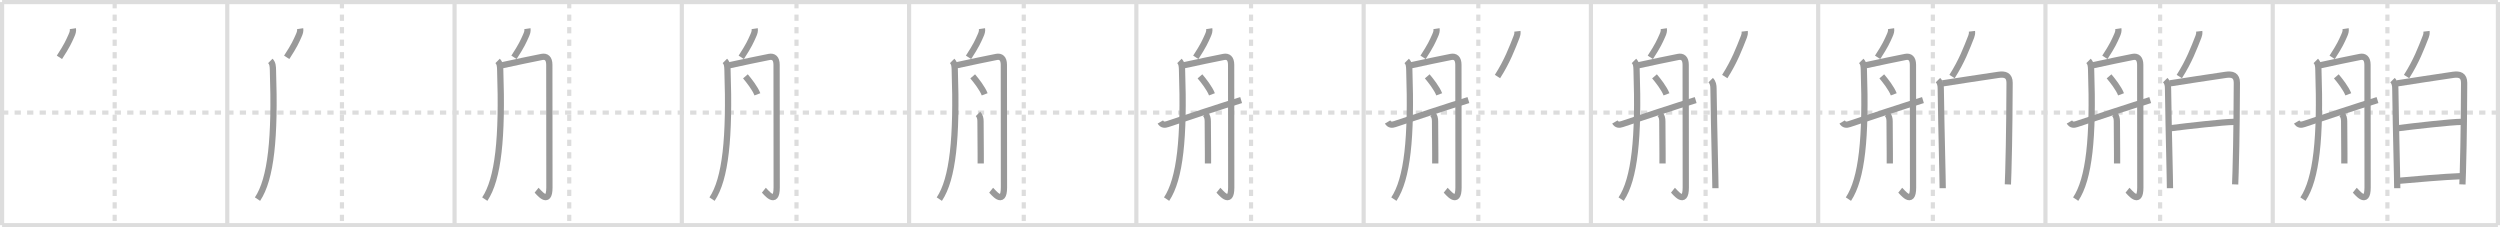 <svg width="1199px" height="109px" viewBox="0 0 1199 109" xmlns="http://www.w3.org/2000/svg" xmlns:xlink="http://www.w3.org/1999/xlink" xml:space="preserve" version="1.1" baseProfile="full">
<line x1="1" y1="1" x2="1198" y2="1" style="stroke:#ddd;stroke-width:2"></line>
<line x1="1" y1="1" x2="1" y2="108" style="stroke:#ddd;stroke-width:2"></line>
<line x1="1" y1="108" x2="1198" y2="108" style="stroke:#ddd;stroke-width:2"></line>
<line x1="1198" y1="1" x2="1198" y2="108" style="stroke:#ddd;stroke-width:2"></line>
<line x1="109" y1="1" x2="109" y2="108" style="stroke:#ddd;stroke-width:2"></line>
<line x1="218" y1="1" x2="218" y2="108" style="stroke:#ddd;stroke-width:2"></line>
<line x1="327" y1="1" x2="327" y2="108" style="stroke:#ddd;stroke-width:2"></line>
<line x1="436" y1="1" x2="436" y2="108" style="stroke:#ddd;stroke-width:2"></line>
<line x1="545" y1="1" x2="545" y2="108" style="stroke:#ddd;stroke-width:2"></line>
<line x1="654" y1="1" x2="654" y2="108" style="stroke:#ddd;stroke-width:2"></line>
<line x1="763" y1="1" x2="763" y2="108" style="stroke:#ddd;stroke-width:2"></line>
<line x1="872" y1="1" x2="872" y2="108" style="stroke:#ddd;stroke-width:2"></line>
<line x1="981" y1="1" x2="981" y2="108" style="stroke:#ddd;stroke-width:2"></line>
<line x1="1090" y1="1" x2="1090" y2="108" style="stroke:#ddd;stroke-width:2"></line>
<line x1="1" y1="54" x2="1198" y2="54" style="stroke:#ddd;stroke-width:2;stroke-dasharray:3 3"></line>
<line x1="55" y1="1" x2="55" y2="108" style="stroke:#ddd;stroke-width:2;stroke-dasharray:3 3"></line>
<line x1="164" y1="1" x2="164" y2="108" style="stroke:#ddd;stroke-width:2;stroke-dasharray:3 3"></line>
<line x1="273" y1="1" x2="273" y2="108" style="stroke:#ddd;stroke-width:2;stroke-dasharray:3 3"></line>
<line x1="382" y1="1" x2="382" y2="108" style="stroke:#ddd;stroke-width:2;stroke-dasharray:3 3"></line>
<line x1="491" y1="1" x2="491" y2="108" style="stroke:#ddd;stroke-width:2;stroke-dasharray:3 3"></line>
<line x1="600" y1="1" x2="600" y2="108" style="stroke:#ddd;stroke-width:2;stroke-dasharray:3 3"></line>
<line x1="709" y1="1" x2="709" y2="108" style="stroke:#ddd;stroke-width:2;stroke-dasharray:3 3"></line>
<line x1="818" y1="1" x2="818" y2="108" style="stroke:#ddd;stroke-width:2;stroke-dasharray:3 3"></line>
<line x1="927" y1="1" x2="927" y2="108" style="stroke:#ddd;stroke-width:2;stroke-dasharray:3 3"></line>
<line x1="1036" y1="1" x2="1036" y2="108" style="stroke:#ddd;stroke-width:2;stroke-dasharray:3 3"></line>
<line x1="1145" y1="1" x2="1145" y2="108" style="stroke:#ddd;stroke-width:2;stroke-dasharray:3 3"></line>
<path d="M34.95,13.75c0.17,1.12-0.09,2.03-0.75,3.47C33.0,19.88,32.25,21.75,28.5,27.5" style="fill:none;stroke:#999;stroke-width:3"></path>

<path d="M143.95,13.75c0.17,1.12-0.09,2.03-0.75,3.47C142.0,19.88,141.25,21.75,137.5,27.5" style="fill:none;stroke:#999;stroke-width:3"></path>
<path d="M129.65,29.22c1.19,1.19,1.2,2.75,1.25,4.34C132.0,66,130.0,85.75,123.5,95.5" style="fill:none;stroke:#999;stroke-width:3"></path>

<path d="M252.95,13.75c0.17,1.12-0.09,2.03-0.75,3.47C251.0,19.88,250.25,21.75,246.5,27.5" style="fill:none;stroke:#999;stroke-width:3"></path>
<path d="M238.65,29.22c1.19,1.19,1.2,2.75,1.25,4.34C241.0,66,239.0,85.75,232.5,95.5" style="fill:none;stroke:#999;stroke-width:3"></path>
<path d="M240.75,31.31c5.75-1.31,15.33-3.23,19.1-4c2.15-0.44,3.6,0.69,3.6,3.75c0,2.22,0.05,55.64,0.05,58.82c0,9.3-5.4,1.94-6.15,1.34" style="fill:none;stroke:#999;stroke-width:3"></path>

<path d="M361.95,13.75c0.17,1.12-0.09,2.03-0.75,3.47C360.0,19.88,359.25,21.75,355.5,27.5" style="fill:none;stroke:#999;stroke-width:3"></path>
<path d="M347.65,29.22c1.19,1.19,1.2,2.75,1.25,4.34C350.0,66,348.0,85.75,341.5,95.5" style="fill:none;stroke:#999;stroke-width:3"></path>
<path d="M349.75,31.31c5.75-1.31,15.33-3.23,19.1-4c2.15-0.44,3.6,0.69,3.6,3.75c0,2.22,0.05,55.64,0.05,58.82c0,9.3-5.4,1.94-6.15,1.34" style="fill:none;stroke:#999;stroke-width:3"></path>
<path d="M357.5,36.62c1.54,1.78,4.66,5.74,5.75,8.62" style="fill:none;stroke:#999;stroke-width:3"></path>

<path d="M470.95,13.75c0.17,1.12-0.09,2.03-0.75,3.47C469.0,19.88,468.25,21.75,464.5,27.5" style="fill:none;stroke:#999;stroke-width:3"></path>
<path d="M456.65,29.22c1.19,1.19,1.2,2.75,1.25,4.34C459.0,66,457.0,85.75,450.5,95.5" style="fill:none;stroke:#999;stroke-width:3"></path>
<path d="M458.75,31.31c5.75-1.31,15.33-3.23,19.1-4c2.15-0.44,3.6,0.69,3.6,3.75c0,2.22,0.05,55.64,0.05,58.82c0,9.3-5.4,1.94-6.15,1.34" style="fill:none;stroke:#999;stroke-width:3"></path>
<path d="M466.5,36.62c1.54,1.78,4.66,5.74,5.75,8.62" style="fill:none;stroke:#999;stroke-width:3"></path>
<path d="M469.05,54.64c0.97,0.97,1.2,2.29,1.2,3.56c0,3.3,0.1,9.46,0.1,15.3c0,2.13,0,3.25,0,4.91" style="fill:none;stroke:#999;stroke-width:3"></path>

<path d="M579.95,13.75c0.17,1.12-0.09,2.03-0.75,3.47C578.0,19.88,577.25,21.75,573.5,27.5" style="fill:none;stroke:#999;stroke-width:3"></path>
<path d="M565.65,29.22c1.19,1.19,1.2,2.75,1.25,4.34C568.0,66,566.0,85.75,559.5,95.5" style="fill:none;stroke:#999;stroke-width:3"></path>
<path d="M567.75,31.31c5.75-1.31,15.33-3.23,19.1-4c2.15-0.44,3.6,0.69,3.6,3.75c0,2.22,0.05,55.64,0.05,58.82c0,9.3-5.4,1.94-6.15,1.34" style="fill:none;stroke:#999;stroke-width:3"></path>
<path d="M575.5,36.62c1.54,1.78,4.66,5.74,5.75,8.62" style="fill:none;stroke:#999;stroke-width:3"></path>
<path d="M578.05,54.64c0.97,0.97,1.2,2.29,1.2,3.56c0,3.3,0.1,9.46,0.1,15.3c0,2.13,0,3.25,0,4.91" style="fill:none;stroke:#999;stroke-width:3"></path>
<path d="M556.5,58.5c0.88,1.5,2.15,1.47,3.5,1c5.75-2,28.25-9.38,35.25-11.5" style="fill:none;stroke:#999;stroke-width:3"></path>

<path d="M688.95,13.75c0.17,1.12-0.09,2.03-0.75,3.47C687.0,19.88,686.25,21.75,682.5,27.5" style="fill:none;stroke:#999;stroke-width:3"></path>
<path d="M674.65,29.22c1.19,1.19,1.2,2.75,1.25,4.34C677.0,66,675.0,85.75,668.5,95.5" style="fill:none;stroke:#999;stroke-width:3"></path>
<path d="M676.75,31.31c5.75-1.31,15.33-3.23,19.1-4c2.15-0.44,3.6,0.69,3.6,3.75c0,2.22,0.05,55.64,0.05,58.82c0,9.3-5.4,1.94-6.15,1.34" style="fill:none;stroke:#999;stroke-width:3"></path>
<path d="M684.5,36.62c1.54,1.78,4.66,5.74,5.75,8.62" style="fill:none;stroke:#999;stroke-width:3"></path>
<path d="M687.05,54.64c0.97,0.97,1.2,2.29,1.2,3.56c0,3.3,0.1,9.46,0.1,15.3c0,2.13,0,3.25,0,4.91" style="fill:none;stroke:#999;stroke-width:3"></path>
<path d="M665.5,58.5c0.88,1.5,2.15,1.47,3.5,1c5.75-2,28.25-9.38,35.25-11.5" style="fill:none;stroke:#999;stroke-width:3"></path>
<path d="M727.75,15c0.13,1.12-0.11,1.92-0.37,2.59c-2.13,5.41-4.5,11.79-9.19,19.12" style="fill:none;stroke:#999;stroke-width:3"></path>

<path d="M797.95,13.75c0.17,1.12-0.09,2.03-0.75,3.47C796.0,19.88,795.25,21.75,791.5,27.5" style="fill:none;stroke:#999;stroke-width:3"></path>
<path d="M783.65,29.22c1.19,1.19,1.2,2.75,1.25,4.34C786.0,66,784.0,85.75,777.5,95.5" style="fill:none;stroke:#999;stroke-width:3"></path>
<path d="M785.75,31.31c5.75-1.31,15.33-3.23,19.1-4c2.15-0.44,3.6,0.69,3.6,3.75c0,2.22,0.05,55.64,0.05,58.82c0,9.3-5.4,1.94-6.15,1.34" style="fill:none;stroke:#999;stroke-width:3"></path>
<path d="M793.5,36.62c1.54,1.78,4.66,5.74,5.75,8.62" style="fill:none;stroke:#999;stroke-width:3"></path>
<path d="M796.05,54.64c0.97,0.97,1.2,2.29,1.2,3.56c0,3.3,0.1,9.46,0.1,15.3c0,2.13,0,3.25,0,4.91" style="fill:none;stroke:#999;stroke-width:3"></path>
<path d="M774.5,58.5c0.88,1.5,2.15,1.47,3.5,1c5.75-2,28.25-9.38,35.25-11.5" style="fill:none;stroke:#999;stroke-width:3"></path>
<path d="M836.75,15c0.13,1.12-0.11,1.92-0.37,2.59c-2.13,5.41-4.5,11.79-9.19,19.12" style="fill:none;stroke:#999;stroke-width:3"></path>
<path d="M820.44,38.43c1.12,1.12,1.35,2.47,1.35,4.2c0,1.99,0.47,27.85,0.83,41.62c0.06,2.4,0.1,4.46,0.1,6" style="fill:none;stroke:#999;stroke-width:3"></path>

<path d="M906.95,13.75c0.17,1.12-0.09,2.03-0.75,3.47C905.0,19.88,904.25,21.75,900.5,27.5" style="fill:none;stroke:#999;stroke-width:3"></path>
<path d="M892.65,29.22c1.19,1.19,1.2,2.75,1.25,4.34C895.0,66,893.0,85.75,886.5,95.5" style="fill:none;stroke:#999;stroke-width:3"></path>
<path d="M894.75,31.31c5.75-1.31,15.33-3.23,19.1-4c2.15-0.44,3.6,0.69,3.6,3.75c0,2.22,0.05,55.64,0.05,58.82c0,9.3-5.4,1.94-6.15,1.34" style="fill:none;stroke:#999;stroke-width:3"></path>
<path d="M902.5,36.62c1.54,1.78,4.66,5.74,5.75,8.62" style="fill:none;stroke:#999;stroke-width:3"></path>
<path d="M905.05,54.64c0.97,0.97,1.2,2.29,1.2,3.56c0,3.3,0.1,9.46,0.1,15.3c0,2.13,0,3.25,0,4.91" style="fill:none;stroke:#999;stroke-width:3"></path>
<path d="M883.5,58.5c0.88,1.5,2.15,1.47,3.5,1c5.75-2,28.25-9.38,35.25-11.5" style="fill:none;stroke:#999;stroke-width:3"></path>
<path d="M945.75,15c0.13,1.12-0.11,1.92-0.37,2.59c-2.13,5.41-4.5,11.79-9.19,19.12" style="fill:none;stroke:#999;stroke-width:3"></path>
<path d="M929.44,38.43c1.12,1.12,1.35,2.47,1.35,4.2c0,1.99,0.47,27.85,0.83,41.62c0.06,2.4,0.1,4.46,0.1,6" style="fill:none;stroke:#999;stroke-width:3"></path>
<path d="M931.62,39.99c4.02-0.64,20.64-3.2,26.9-4.1c3.05-0.44,5.28,0.19,5.28,3.87c0,4.09-0.13,27.5-0.61,42.74c-0.07,2.16-0.14,4.17-0.21,5.94" style="fill:none;stroke:#999;stroke-width:3"></path>

<path d="M1015.95,13.75c0.17,1.12-0.09,2.03-0.75,3.47C1014.0,19.88,1013.25,21.75,1009.5,27.5" style="fill:none;stroke:#999;stroke-width:3"></path>
<path d="M1001.65,29.22c1.19,1.19,1.2,2.75,1.25,4.34C1004.0,66,1002.0,85.75,995.5,95.5" style="fill:none;stroke:#999;stroke-width:3"></path>
<path d="M1003.75,31.31c5.75-1.31,15.33-3.23,19.1-4c2.15-0.44,3.6,0.69,3.6,3.75c0,2.22,0.05,55.64,0.05,58.82c0,9.3-5.4,1.94-6.15,1.34" style="fill:none;stroke:#999;stroke-width:3"></path>
<path d="M1011.5,36.62c1.54,1.78,4.66,5.74,5.75,8.62" style="fill:none;stroke:#999;stroke-width:3"></path>
<path d="M1014.05,54.64c0.97,0.97,1.2,2.29,1.2,3.56c0,3.3,0.1,9.46,0.1,15.3c0,2.13,0,3.25,0,4.91" style="fill:none;stroke:#999;stroke-width:3"></path>
<path d="M992.5,58.5c0.88,1.5,2.15,1.47,3.5,1c5.75-2,28.25-9.38,35.25-11.5" style="fill:none;stroke:#999;stroke-width:3"></path>
<path d="M1054.75,15c0.13,1.12-0.11,1.92-0.37,2.59c-2.13,5.41-4.5,11.79-9.19,19.12" style="fill:none;stroke:#999;stroke-width:3"></path>
<path d="M1038.44,38.43c1.12,1.12,1.35,2.47,1.35,4.2c0,1.99,0.47,27.85,0.83,41.62c0.06,2.4,0.1,4.46,0.1,6" style="fill:none;stroke:#999;stroke-width:3"></path>
<path d="M1040.62,39.99c4.02-0.64,20.64-3.2,26.9-4.1c3.05-0.44,5.28,0.19,5.28,3.87c0,4.09-0.13,27.5-0.61,42.74c-0.07,2.16-0.14,4.17-0.21,5.94" style="fill:none;stroke:#999;stroke-width:3"></path>
<path d="M1040.84,61.51c7.91-1.01,25.91-3.06,30.66-3.06" style="fill:none;stroke:#999;stroke-width:3"></path>

<path d="M1124.95,13.75c0.17,1.12-0.09,2.03-0.75,3.47C1123.0,19.88,1122.25,21.75,1118.5,27.5" style="fill:none;stroke:#999;stroke-width:3"></path>
<path d="M1110.65,29.22c1.19,1.19,1.2,2.75,1.25,4.34C1113.0,66,1111.0,85.75,1104.5,95.5" style="fill:none;stroke:#999;stroke-width:3"></path>
<path d="M1112.75,31.31c5.75-1.31,15.33-3.23,19.1-4c2.15-0.44,3.6,0.69,3.6,3.75c0,2.22,0.05,55.64,0.05,58.82c0,9.3-5.4,1.94-6.15,1.34" style="fill:none;stroke:#999;stroke-width:3"></path>
<path d="M1120.5,36.62c1.54,1.78,4.66,5.74,5.75,8.62" style="fill:none;stroke:#999;stroke-width:3"></path>
<path d="M1123.05,54.64c0.97,0.97,1.2,2.29,1.2,3.56c0,3.3,0.1,9.46,0.1,15.3c0,2.13,0,3.25,0,4.91" style="fill:none;stroke:#999;stroke-width:3"></path>
<path d="M1101.5,58.5c0.88,1.5,2.15,1.47,3.5,1c5.75-2,28.25-9.38,35.25-11.5" style="fill:none;stroke:#999;stroke-width:3"></path>
<path d="M1163.75,15c0.13,1.12-0.11,1.92-0.37,2.59c-2.13,5.41-4.5,11.79-9.19,19.12" style="fill:none;stroke:#999;stroke-width:3"></path>
<path d="M1147.44,38.43c1.12,1.12,1.35,2.47,1.35,4.2c0,1.99,0.47,27.85,0.83,41.62c0.06,2.4,0.1,4.46,0.1,6" style="fill:none;stroke:#999;stroke-width:3"></path>
<path d="M1149.62,39.99c4.02-0.64,20.64-3.2,26.9-4.1c3.05-0.44,5.28,0.19,5.28,3.87c0,4.09-0.13,27.5-0.61,42.74c-0.07,2.16-0.14,4.17-0.21,5.94" style="fill:none;stroke:#999;stroke-width:3"></path>
<path d="M1149.84,61.51c7.91-1.01,25.91-3.06,30.66-3.06" style="fill:none;stroke:#999;stroke-width:3"></path>
<path d="M1150.71,86.68c7.78-0.7,21.04-1.86,29.33-2.18" style="fill:none;stroke:#999;stroke-width:3"></path>

</svg>